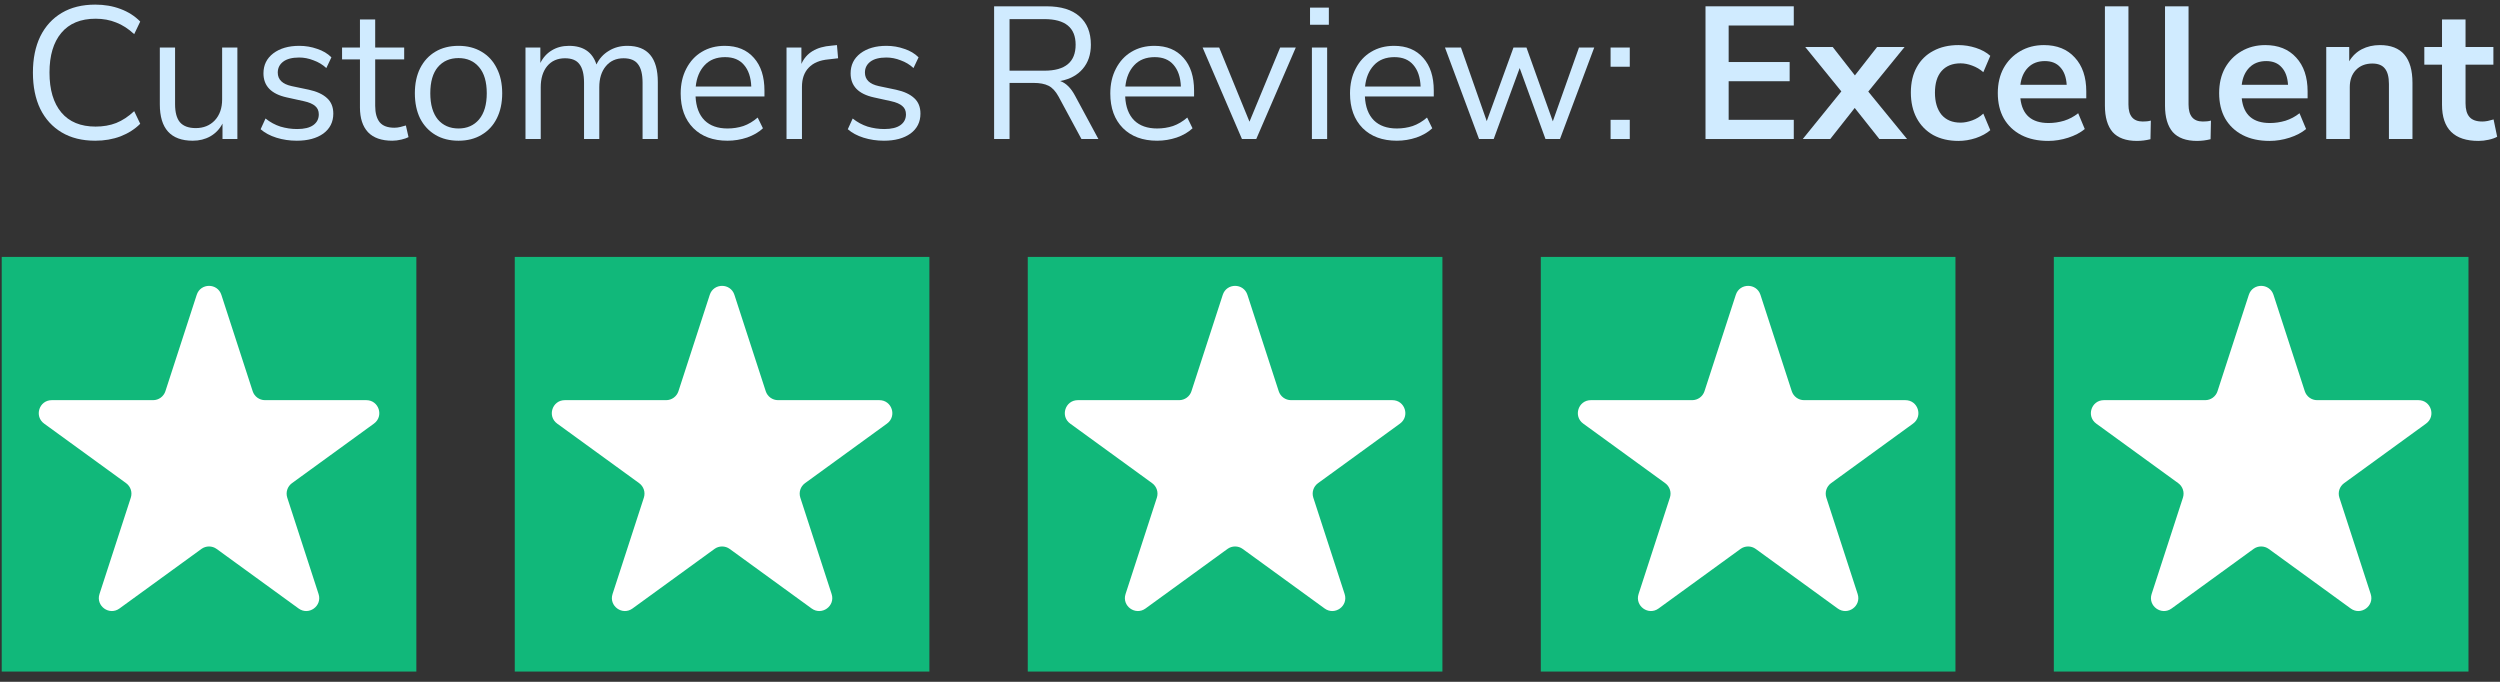 <svg width="143" height="39" viewBox="0 0 143 39" fill="none" xmlns="http://www.w3.org/2000/svg">
<rect x="0" y="0" width="143" height="39" fill="#333333" stroke="none"/>
<path d="M5.447 8.049C4.701 8.049 4.062 7.891 3.531 7.575C3 7.259 2.59 6.811 2.303 6.229C2.023 5.648 1.883 4.955 1.883 4.151C1.883 3.354 2.023 2.665 2.303 2.084C2.59 1.502 3 1.054 3.531 0.738C4.062 0.422 4.701 0.264 5.447 0.264C5.971 0.264 6.452 0.346 6.89 0.512C7.335 0.677 7.712 0.917 8.021 1.233L7.676 1.954C7.346 1.646 7.001 1.423 6.643 1.287C6.291 1.143 5.9 1.071 5.469 1.071C4.615 1.071 3.961 1.341 3.509 1.879C3.057 2.417 2.831 3.175 2.831 4.151C2.831 5.134 3.057 5.895 3.509 6.434C3.961 6.972 4.615 7.241 5.469 7.241C5.9 7.241 6.291 7.173 6.643 7.037C7.001 6.893 7.346 6.667 7.676 6.358L8.021 7.08C7.712 7.388 7.335 7.629 6.89 7.801C6.452 7.966 5.971 8.049 5.447 8.049Z" fill="#D0EBFF"/>
<path d="M11.026 8.049C9.77 8.049 9.142 7.356 9.142 5.971V2.719H10.014V5.96C10.014 6.427 10.107 6.771 10.294 6.994C10.488 7.216 10.789 7.327 11.198 7.327C11.643 7.327 12.006 7.18 12.286 6.886C12.566 6.584 12.706 6.186 12.706 5.691V2.719H13.578V7.952H12.727V7.069C12.562 7.385 12.329 7.629 12.027 7.801C11.733 7.966 11.399 8.049 11.026 8.049Z" fill="#D0EBFF"/>
<path d="M16.976 8.049C16.567 8.049 16.179 7.991 15.813 7.877C15.447 7.762 15.145 7.6 14.908 7.392L15.188 6.778C15.447 6.986 15.73 7.141 16.039 7.241C16.355 7.335 16.674 7.381 16.997 7.381C17.406 7.381 17.715 7.306 17.923 7.155C18.131 7.004 18.235 6.8 18.235 6.541C18.235 6.34 18.167 6.182 18.031 6.068C17.895 5.946 17.679 5.852 17.385 5.788L16.405 5.572C15.515 5.378 15.07 4.919 15.07 4.194C15.07 3.72 15.257 3.34 15.63 3.053C16.01 2.766 16.506 2.622 17.116 2.622C17.475 2.622 17.816 2.679 18.139 2.794C18.469 2.902 18.742 3.063 18.957 3.279L18.666 3.893C18.458 3.699 18.214 3.552 17.934 3.451C17.661 3.343 17.389 3.29 17.116 3.29C16.714 3.29 16.409 3.369 16.2 3.526C15.992 3.684 15.888 3.893 15.888 4.151C15.888 4.553 16.154 4.811 16.685 4.926L17.665 5.131C18.124 5.231 18.472 5.393 18.709 5.615C18.946 5.831 19.065 6.125 19.065 6.498C19.065 6.979 18.874 7.36 18.494 7.64C18.113 7.912 17.607 8.049 16.976 8.049Z" fill="#D0EBFF"/>
<path d="M22.441 8.049C21.824 8.049 21.361 7.887 21.052 7.564C20.743 7.234 20.589 6.76 20.589 6.143V3.397H19.566V2.719H20.589V1.115H21.461V2.719H23.119V3.397H21.461V6.057C21.461 6.466 21.547 6.778 21.72 6.994C21.892 7.202 22.172 7.306 22.559 7.306C22.674 7.306 22.789 7.292 22.904 7.263C23.019 7.234 23.123 7.205 23.216 7.177L23.367 7.844C23.274 7.895 23.137 7.941 22.958 7.984C22.778 8.027 22.606 8.049 22.441 8.049Z" fill="#D0EBFF"/>
<path d="M26.228 8.049C25.718 8.049 25.277 7.938 24.904 7.715C24.53 7.493 24.24 7.18 24.032 6.778C23.831 6.369 23.73 5.888 23.73 5.335C23.73 4.783 23.831 4.305 24.032 3.903C24.24 3.494 24.53 3.178 24.904 2.956C25.277 2.733 25.718 2.622 26.228 2.622C26.731 2.622 27.169 2.733 27.542 2.956C27.922 3.178 28.213 3.494 28.414 3.903C28.622 4.305 28.726 4.783 28.726 5.335C28.726 5.888 28.622 6.369 28.414 6.778C28.213 7.18 27.922 7.493 27.542 7.715C27.169 7.938 26.731 8.049 26.228 8.049ZM26.228 7.349C26.716 7.349 27.108 7.177 27.402 6.832C27.696 6.48 27.843 5.981 27.843 5.335C27.843 4.682 27.696 4.183 27.402 3.839C27.108 3.494 26.716 3.322 26.228 3.322C25.733 3.322 25.338 3.494 25.044 3.839C24.757 4.183 24.613 4.682 24.613 5.335C24.613 5.981 24.757 6.48 25.044 6.832C25.338 7.177 25.733 7.349 26.228 7.349Z" fill="#D0EBFF"/>
<path d="M30.058 7.952V2.719H30.908V3.602C31.066 3.286 31.285 3.046 31.565 2.88C31.845 2.708 32.172 2.622 32.545 2.622C33.363 2.622 33.887 2.977 34.117 3.688C34.275 3.358 34.508 3.099 34.817 2.913C35.126 2.719 35.481 2.622 35.883 2.622C37.046 2.622 37.627 3.311 37.627 4.689V7.952H36.755V4.732C36.755 4.252 36.669 3.9 36.497 3.677C36.332 3.448 36.055 3.333 35.668 3.333C35.244 3.333 34.907 3.483 34.656 3.785C34.404 4.086 34.279 4.488 34.279 4.991V7.952H33.407V4.732C33.407 4.252 33.32 3.9 33.148 3.677C32.983 3.448 32.707 3.333 32.319 3.333C31.888 3.333 31.547 3.483 31.296 3.785C31.052 4.086 30.93 4.488 30.93 4.991V7.952H30.058Z" fill="#D0EBFF"/>
<path d="M41.616 8.049C40.791 8.049 40.137 7.808 39.657 7.327C39.175 6.839 38.935 6.179 38.935 5.346C38.935 4.808 39.043 4.334 39.258 3.925C39.473 3.509 39.768 3.189 40.141 2.967C40.522 2.737 40.959 2.622 41.455 2.622C42.165 2.622 42.722 2.852 43.124 3.311C43.526 3.763 43.727 4.388 43.727 5.185V5.518H39.786C39.814 6.114 39.987 6.57 40.303 6.886C40.618 7.195 41.056 7.349 41.616 7.349C41.932 7.349 42.233 7.302 42.521 7.209C42.808 7.108 43.081 6.947 43.339 6.724L43.64 7.338C43.404 7.561 43.102 7.737 42.736 7.866C42.37 7.988 41.997 8.049 41.616 8.049ZM41.476 3.268C40.981 3.268 40.59 3.422 40.303 3.731C40.015 4.04 39.847 4.445 39.796 4.948H42.973C42.951 4.417 42.811 4.004 42.553 3.71C42.302 3.415 41.943 3.268 41.476 3.268Z" fill="#D0EBFF"/>
<path d="M44.989 7.952V2.719H45.84V3.656C46.119 3.024 46.694 2.676 47.562 2.611L47.874 2.579L47.939 3.333L47.39 3.397C46.895 3.44 46.518 3.598 46.259 3.871C46.001 4.137 45.872 4.503 45.872 4.969V7.952H44.989Z" fill="#D0EBFF"/>
<path d="M50.561 8.049C50.152 8.049 49.764 7.991 49.398 7.877C49.032 7.762 48.731 7.6 48.494 7.392L48.774 6.778C49.032 6.986 49.316 7.141 49.624 7.241C49.94 7.335 50.26 7.381 50.583 7.381C50.992 7.381 51.301 7.306 51.509 7.155C51.717 7.004 51.821 6.8 51.821 6.541C51.821 6.34 51.753 6.182 51.616 6.068C51.48 5.946 51.265 5.852 50.97 5.788L49.99 5.572C49.1 5.378 48.655 4.919 48.655 4.194C48.655 3.72 48.842 3.34 49.215 3.053C49.596 2.766 50.091 2.622 50.701 2.622C51.06 2.622 51.401 2.679 51.724 2.794C52.054 2.902 52.327 3.063 52.542 3.279L52.252 3.893C52.044 3.699 51.8 3.552 51.52 3.451C51.247 3.343 50.974 3.29 50.701 3.29C50.299 3.29 49.994 3.369 49.786 3.526C49.578 3.684 49.474 3.893 49.474 4.151C49.474 4.553 49.739 4.811 50.27 4.926L51.25 5.131C51.71 5.231 52.058 5.393 52.295 5.615C52.532 5.831 52.65 6.125 52.65 6.498C52.65 6.979 52.46 7.36 52.079 7.64C51.699 7.912 51.193 8.049 50.561 8.049Z" fill="#D0EBFF"/>
<path d="M56.863 7.952V0.361H59.867C60.686 0.361 61.31 0.551 61.741 0.932C62.179 1.312 62.398 1.854 62.398 2.557C62.398 3.117 62.243 3.577 61.935 3.936C61.633 4.295 61.203 4.528 60.643 4.636C60.973 4.75 61.256 5.03 61.493 5.475L62.828 7.952H61.859L60.546 5.518C60.381 5.217 60.19 5.012 59.975 4.905C59.76 4.797 59.476 4.743 59.124 4.743H57.746V7.952H56.863ZM57.746 4.043H59.738C60.93 4.043 61.526 3.548 61.526 2.557C61.526 1.581 60.93 1.093 59.738 1.093H57.746V4.043Z" fill="#D0EBFF"/>
<path d="M66.19 8.049C65.365 8.049 64.711 7.808 64.23 7.327C63.749 6.839 63.509 6.179 63.509 5.346C63.509 4.808 63.617 4.334 63.832 3.925C64.047 3.509 64.342 3.189 64.715 2.967C65.095 2.737 65.533 2.622 66.029 2.622C66.739 2.622 67.296 2.852 67.698 3.311C68.1 3.763 68.301 4.388 68.301 5.185V5.518H64.36C64.388 6.114 64.561 6.57 64.876 6.886C65.192 7.195 65.63 7.349 66.19 7.349C66.506 7.349 66.808 7.302 67.095 7.209C67.382 7.108 67.654 6.947 67.913 6.724L68.214 7.338C67.978 7.561 67.676 7.737 67.31 7.866C66.944 7.988 66.571 8.049 66.19 8.049ZM66.05 3.268C65.555 3.268 65.164 3.422 64.876 3.731C64.589 4.04 64.421 4.445 64.37 4.948H67.547C67.525 4.417 67.385 4.004 67.127 3.71C66.876 3.415 66.517 3.268 66.05 3.268Z" fill="#D0EBFF"/>
<path d="M71.04 7.952L68.789 2.719H69.737L71.47 6.961L73.225 2.719H74.119L71.858 7.952H71.04Z" fill="#D0EBFF"/>
<path d="M74.934 1.416V0.436H76.01V1.416H74.934ZM75.041 7.952V2.719H75.913V7.952H75.041Z" fill="#D0EBFF"/>
<path d="M79.902 8.049C79.076 8.049 78.423 7.808 77.942 7.327C77.461 6.839 77.221 6.179 77.221 5.346C77.221 4.808 77.329 4.334 77.544 3.925C77.759 3.509 78.053 3.189 78.427 2.967C78.807 2.737 79.245 2.622 79.74 2.622C80.451 2.622 81.007 2.852 81.409 3.311C81.811 3.763 82.012 4.388 82.012 5.185V5.518H78.072C78.1 6.114 78.272 6.57 78.588 6.886C78.904 7.195 79.342 7.349 79.902 7.349C80.218 7.349 80.519 7.302 80.806 7.209C81.094 7.108 81.366 6.947 81.625 6.724L81.926 7.338C81.689 7.561 81.388 7.737 81.022 7.866C80.656 7.988 80.282 8.049 79.902 8.049ZM79.762 3.268C79.267 3.268 78.875 3.422 78.588 3.731C78.301 4.04 78.132 4.445 78.082 4.948H81.259C81.237 4.417 81.097 4.004 80.839 3.71C80.588 3.415 80.229 3.268 79.762 3.268Z" fill="#D0EBFF"/>
<path d="M84.601 7.952L82.652 2.719H83.567L85.042 6.929L86.571 2.719H87.314L88.821 6.94L90.318 2.719H91.19L89.231 7.952H88.401L86.926 3.893L85.44 7.952H84.601Z" fill="#D0EBFF"/>
<path d="M92.125 3.817V2.719H93.223V3.817H92.125ZM92.125 7.952V6.854H93.223V7.952H92.125Z" fill="#D0EBFF"/>
<path d="M97.555 7.952V0.361H102.604V1.459H98.879V3.548H102.368V4.646H98.879V6.854H102.604V7.952H97.555Z" fill="#D0EBFF"/>
<path d="M103.118 7.952L105.325 5.228L103.258 2.687H104.83L106.1 4.313L107.371 2.687H108.943L106.865 5.239L109.083 7.952H107.5L106.09 6.175L104.69 7.952H103.118Z" fill="#D0EBFF"/>
<path d="M112.025 8.06C111.472 8.06 110.991 7.948 110.582 7.726C110.173 7.496 109.857 7.173 109.634 6.757C109.412 6.34 109.301 5.852 109.301 5.292C109.301 4.732 109.412 4.252 109.634 3.85C109.857 3.44 110.173 3.128 110.582 2.913C110.991 2.69 111.472 2.579 112.025 2.579C112.362 2.579 112.696 2.633 113.026 2.74C113.356 2.848 113.629 2.999 113.845 3.193L113.446 4.129C113.26 3.964 113.048 3.839 112.811 3.753C112.581 3.666 112.359 3.623 112.143 3.623C111.677 3.623 111.314 3.771 111.056 4.065C110.805 4.352 110.679 4.765 110.679 5.303C110.679 5.834 110.805 6.254 111.056 6.563C111.314 6.864 111.677 7.015 112.143 7.015C112.351 7.015 112.574 6.972 112.811 6.886C113.048 6.8 113.26 6.671 113.446 6.498L113.845 7.446C113.629 7.633 113.353 7.783 113.015 7.898C112.685 8.006 112.355 8.06 112.025 8.06Z" fill="#D0EBFF"/>
<path d="M117.16 8.06C116.564 8.06 116.051 7.948 115.62 7.726C115.19 7.503 114.856 7.187 114.619 6.778C114.389 6.369 114.274 5.885 114.274 5.325C114.274 4.779 114.386 4.302 114.608 3.893C114.838 3.483 115.15 3.164 115.545 2.934C115.947 2.697 116.403 2.579 116.912 2.579C117.659 2.579 118.248 2.816 118.678 3.29C119.116 3.763 119.335 4.409 119.335 5.228V5.626H115.566C115.667 6.567 116.205 7.037 117.182 7.037C117.476 7.037 117.77 6.994 118.065 6.907C118.359 6.814 118.628 6.671 118.872 6.477L119.249 7.381C118.998 7.589 118.682 7.755 118.301 7.877C117.921 7.999 117.54 8.06 117.16 8.06ZM116.966 3.494C116.571 3.494 116.252 3.616 116.008 3.86C115.764 4.104 115.617 4.435 115.566 4.851H118.215C118.187 4.413 118.065 4.079 117.849 3.85C117.641 3.613 117.347 3.494 116.966 3.494Z" fill="#D0EBFF"/>
<path d="M122.231 8.06C121.607 8.06 121.144 7.891 120.842 7.554C120.548 7.209 120.401 6.707 120.401 6.046V0.361H121.747V5.981C121.747 6.628 122.02 6.951 122.565 6.951C122.644 6.951 122.723 6.947 122.802 6.94C122.881 6.933 122.956 6.918 123.028 6.897L123.007 7.963C122.748 8.027 122.49 8.06 122.231 8.06Z" fill="#D0EBFF"/>
<path d="M125.67 8.06C125.045 8.06 124.582 7.891 124.281 7.554C123.987 7.209 123.839 6.707 123.839 6.046V0.361H125.185V5.981C125.185 6.628 125.458 6.951 126.004 6.951C126.083 6.951 126.162 6.947 126.241 6.94C126.32 6.933 126.395 6.918 126.467 6.897L126.445 7.963C126.187 8.027 125.928 8.06 125.67 8.06Z" fill="#D0EBFF"/>
<path d="M129.82 8.06C129.225 8.06 128.711 7.948 128.281 7.726C127.85 7.503 127.516 7.187 127.279 6.778C127.049 6.369 126.935 5.885 126.935 5.325C126.935 4.779 127.046 4.302 127.268 3.893C127.498 3.483 127.81 3.164 128.205 2.934C128.607 2.697 129.063 2.579 129.573 2.579C130.319 2.579 130.908 2.816 131.339 3.29C131.776 3.763 131.995 4.409 131.995 5.228V5.626H128.227C128.327 6.567 128.866 7.037 129.842 7.037C130.136 7.037 130.43 6.994 130.725 6.907C131.019 6.814 131.288 6.671 131.532 6.477L131.909 7.381C131.658 7.589 131.342 7.755 130.962 7.877C130.581 7.999 130.201 8.06 129.82 8.06ZM129.627 3.494C129.232 3.494 128.912 3.616 128.668 3.86C128.424 4.104 128.277 4.435 128.227 4.851H130.876C130.847 4.413 130.725 4.079 130.509 3.85C130.301 3.613 130.007 3.494 129.627 3.494Z" fill="#D0EBFF"/>
<path d="M133.061 7.952V2.687H134.375V3.505C134.554 3.203 134.795 2.974 135.096 2.816C135.405 2.658 135.75 2.579 136.13 2.579C137.372 2.579 137.993 3.3 137.993 4.743V7.952H136.647V4.808C136.647 4.399 136.568 4.101 136.41 3.914C136.259 3.727 136.022 3.634 135.699 3.634C135.305 3.634 134.989 3.76 134.752 4.011C134.522 4.255 134.407 4.582 134.407 4.991V7.952H133.061Z" fill="#D0EBFF"/>
<path d="M141.772 8.06C140.379 8.06 139.683 7.37 139.683 5.992V3.699H138.671V2.687H139.683V1.115H141.029V2.687H142.622V3.699H141.029V5.917C141.029 6.261 141.104 6.52 141.255 6.692C141.406 6.864 141.65 6.951 141.987 6.951C142.088 6.951 142.192 6.94 142.299 6.918C142.407 6.89 142.518 6.861 142.633 6.832L142.838 7.823C142.709 7.895 142.543 7.952 142.342 7.995C142.149 8.038 141.958 8.06 141.772 8.06Z" fill="#D0EBFF"/>
<rect x="0.098" y="14.695" width="23.718" height="23.718" fill="#11B87A"/>
<path d="M11.252 16.864C11.474 16.181 12.44 16.181 12.662 16.864L14.453 22.377C14.552 22.682 14.837 22.889 15.158 22.889L20.954 22.889C21.672 22.889 21.971 23.808 21.39 24.23L16.7 27.637C16.441 27.826 16.332 28.16 16.431 28.466L18.222 33.978C18.444 34.661 17.663 35.229 17.082 34.807L12.392 31.4C12.133 31.211 11.781 31.211 11.521 31.4L6.832 34.807C6.251 35.229 5.469 34.661 5.691 33.978L7.482 28.466C7.581 28.16 7.473 27.826 7.213 27.637L2.524 24.23C1.943 23.808 2.241 22.889 2.959 22.889L8.756 22.889C9.077 22.889 9.361 22.682 9.461 22.377L11.252 16.864Z" fill="white"/>
<rect x="29.444" y="14.695" width="23.718" height="23.718" fill="#11B87A"/>
<path d="M40.598 16.864C40.82 16.181 41.786 16.181 42.008 16.864L43.8 22.377C43.899 22.682 44.183 22.889 44.504 22.889L50.301 22.889C51.019 22.889 51.317 23.808 50.736 24.23L46.047 27.637C45.787 27.826 45.679 28.16 45.778 28.466L47.569 33.978C47.791 34.661 47.009 35.229 46.428 34.807L41.739 31.4C41.479 31.211 41.127 31.211 40.868 31.4L36.178 34.807C35.597 35.229 34.816 34.661 35.038 33.978L36.829 28.466C36.928 28.16 36.819 27.826 36.56 27.637L31.87 24.23C31.289 23.808 31.588 22.889 32.306 22.889L38.102 22.889C38.423 22.889 38.708 22.682 38.807 22.377L40.598 16.864Z" fill="white"/>
<rect x="58.788" y="14.695" width="23.718" height="23.718" fill="#11B87A"/>
<path d="M69.942 16.864C70.164 16.181 71.13 16.181 71.352 16.864L73.143 22.377C73.242 22.682 73.527 22.889 73.848 22.889L79.644 22.889C80.362 22.889 80.661 23.808 80.08 24.23L75.391 27.637C75.131 27.826 75.022 28.16 75.121 28.466L76.913 33.978C77.135 34.661 76.353 35.229 75.772 34.807L71.083 31.4C70.823 31.211 70.471 31.211 70.211 31.4L65.522 34.807C64.941 35.229 64.16 34.661 64.382 33.978L66.173 28.466C66.272 28.16 66.163 27.826 65.903 27.637L61.214 24.23C60.633 23.808 60.932 22.889 61.65 22.889L67.446 22.889C67.767 22.889 68.052 22.682 68.151 22.377L69.942 16.864Z" fill="white"/>
<rect x="88.134" y="14.695" width="23.718" height="23.718" fill="#11B87A"/>
<path d="M99.288 16.864C99.51 16.181 100.476 16.181 100.698 16.864L102.489 22.377C102.588 22.682 102.873 22.889 103.194 22.889L108.99 22.889C109.708 22.889 110.007 23.808 109.426 24.23L104.736 27.637C104.477 27.826 104.368 28.16 104.467 28.466L106.258 33.978C106.48 34.661 105.699 35.229 105.118 34.807L100.428 31.4C100.169 31.211 99.817 31.211 99.557 31.4L94.868 34.807C94.287 35.229 93.505 34.661 93.727 33.978L95.518 28.466C95.618 28.16 95.509 27.826 95.249 27.637L90.56 24.23C89.979 23.808 90.277 22.889 90.995 22.889L96.792 22.889C97.113 22.889 97.397 22.682 97.497 22.377L99.288 16.864Z" fill="white"/>
<rect x="117.479" y="14.695" width="23.718" height="23.718" fill="#11B87A"/>
<path d="M128.633 16.864C128.855 16.181 129.821 16.181 130.043 16.864L131.834 22.377C131.934 22.682 132.218 22.889 132.539 22.889L138.336 22.889C139.054 22.889 139.352 23.808 138.771 24.23L134.082 27.637C133.822 27.826 133.713 28.16 133.813 28.466L135.604 33.978C135.826 34.661 135.044 35.229 134.463 34.807L129.774 31.4C129.514 31.211 129.162 31.211 128.903 31.4L124.213 34.807C123.632 35.229 122.851 34.661 123.073 33.978L124.864 28.466C124.963 28.16 124.854 27.826 124.595 27.637L119.905 24.23C119.324 23.808 119.623 22.889 120.341 22.889L126.137 22.889C126.458 22.889 126.743 22.682 126.842 22.377L128.633 16.864Z" fill="white"/>
</svg>
